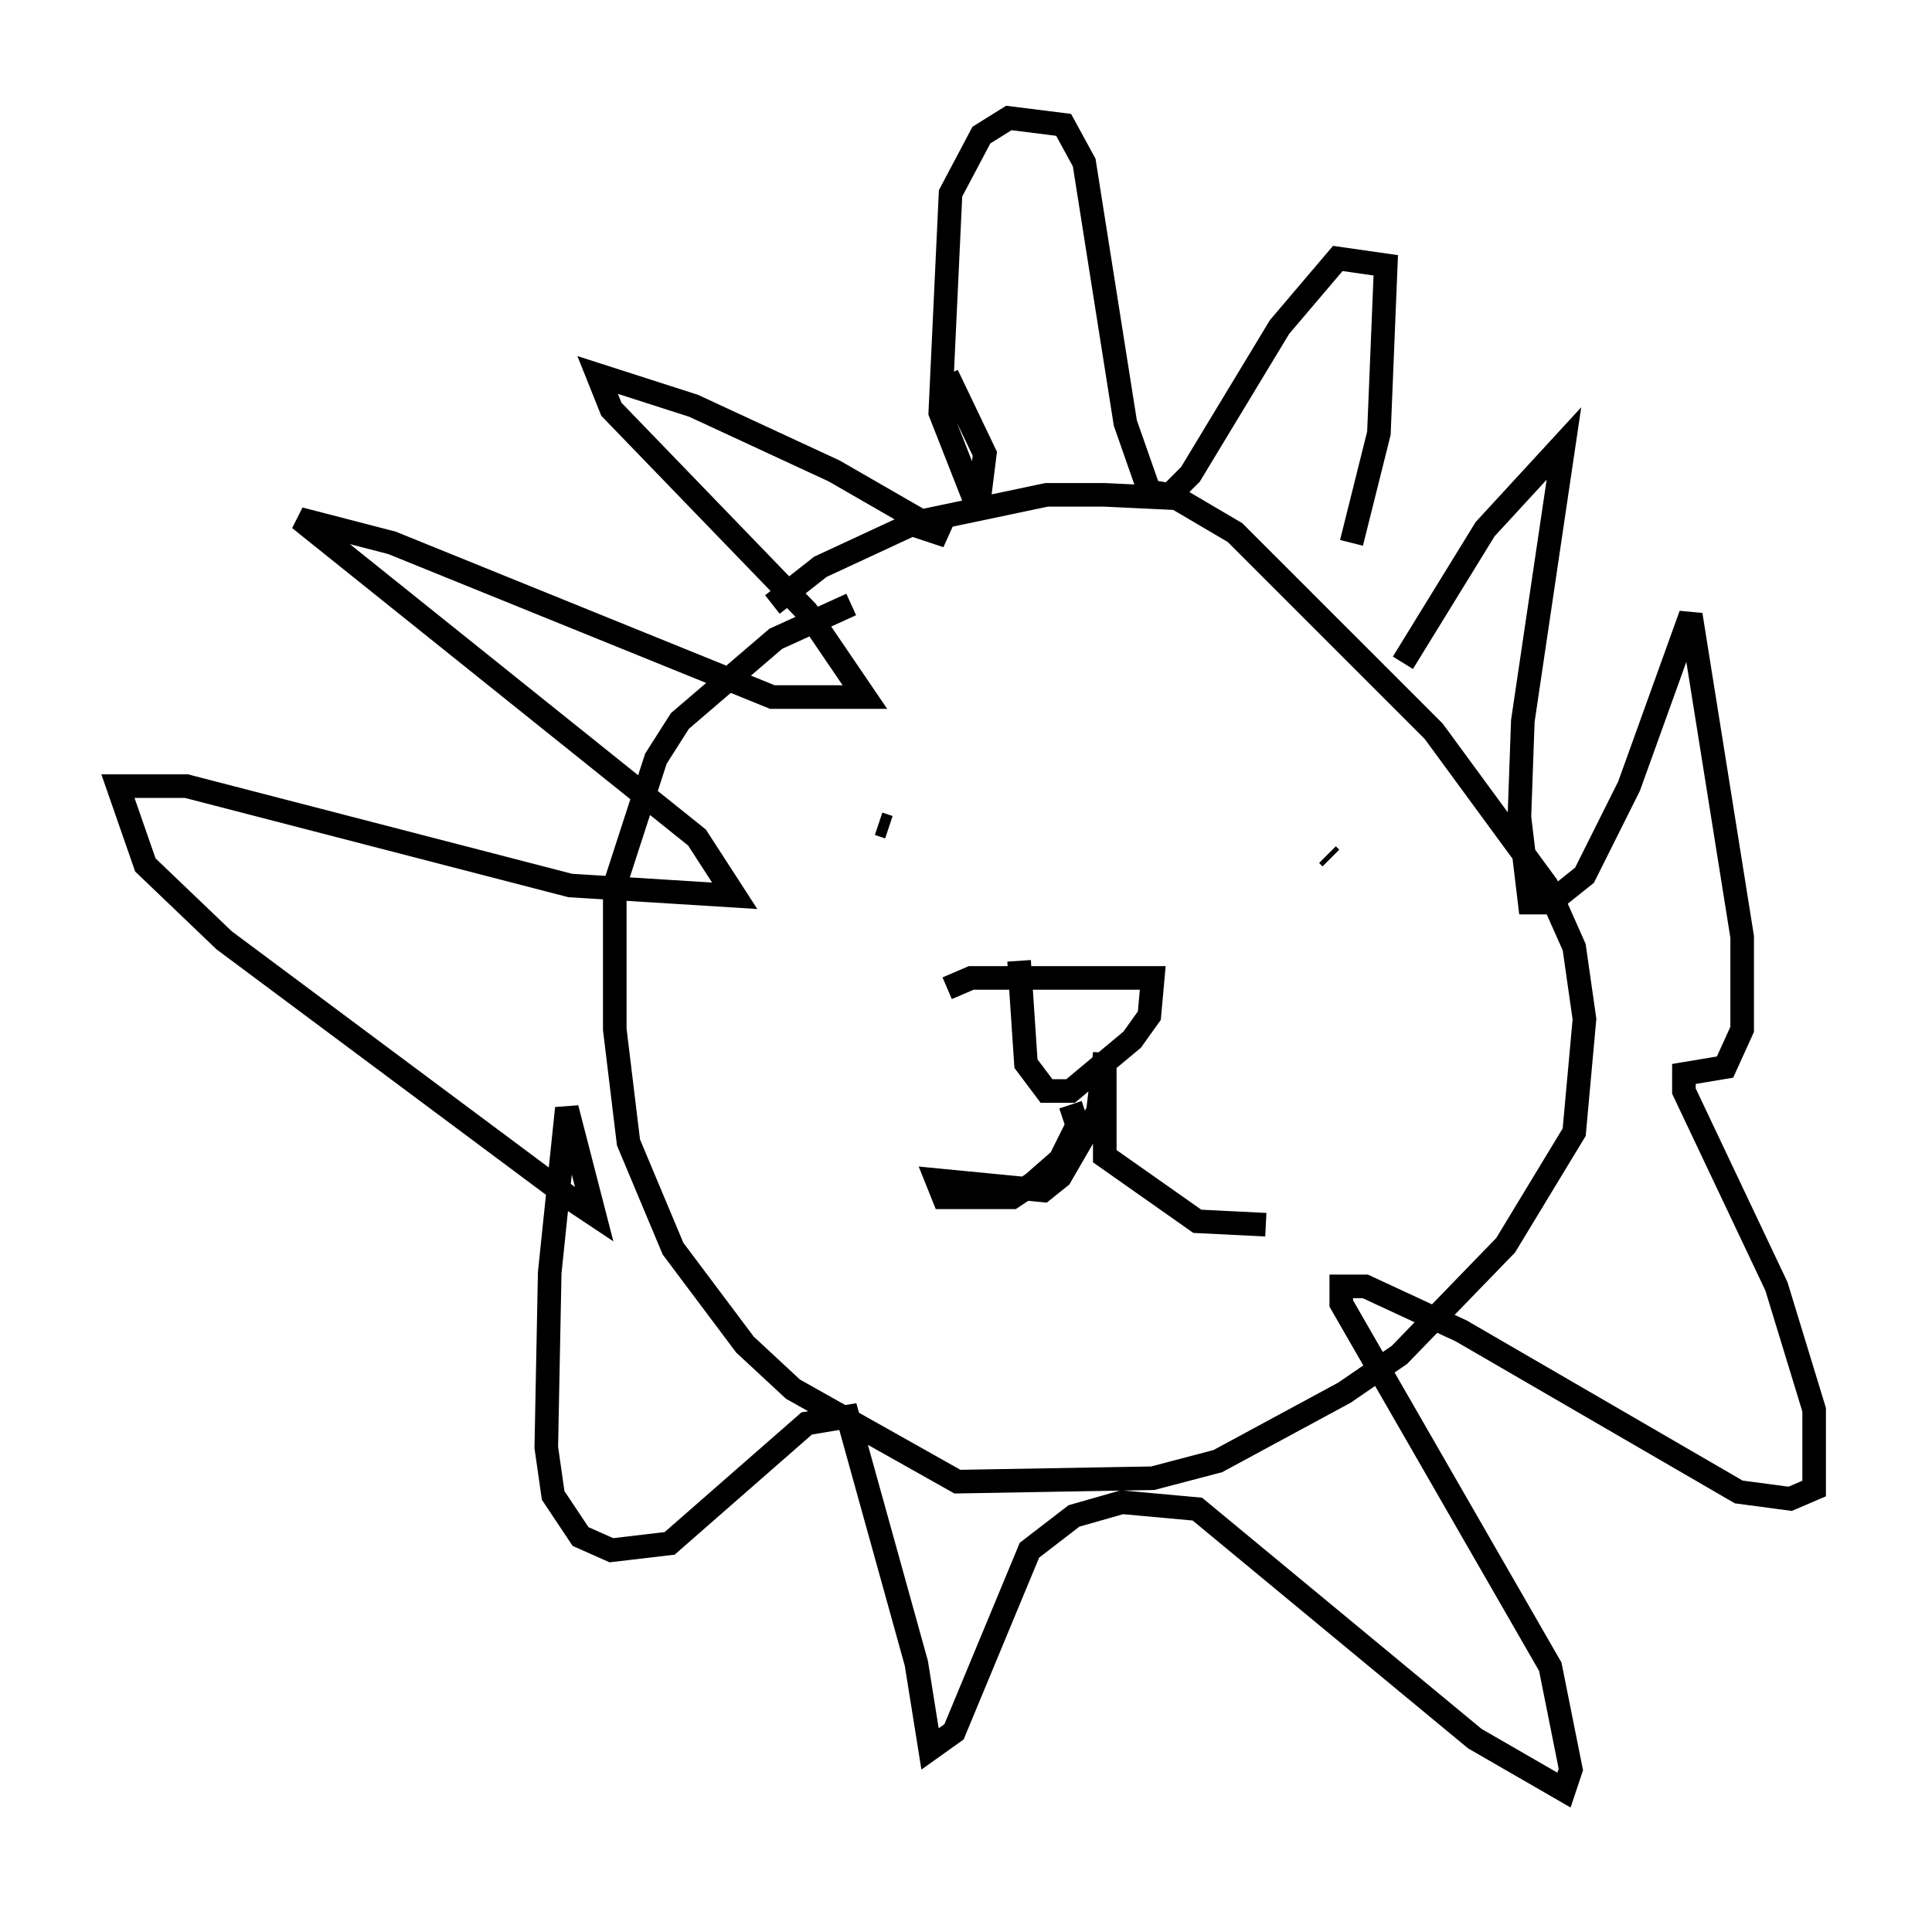 <?xml version="1.0" encoding="utf-8" ?>
<svg baseProfile="full" height="80.883" version="1.1" width="81.899" xmlns="http://www.w3.org/2000/svg" xmlns:ev="http://www.w3.org/2001/xml-events" xmlns:xlink="http://www.w3.org/1999/xlink"><defs /><rect fill="white" height="80.883" width="81.899" x="0" y="0" /><path d="M34.195, 27.95 m-1.453, -2.324 l2.034, -1.598 4.067, -1.888 l5.52, -1.162 2.469, 0.0 l3.05, 0.145 2.469, 1.453 l8.425, 8.425 4.793, 6.536 l1.162, 2.615 0.436, 3.05 l-0.436, 4.793 -2.905, 4.793 l-4.503, 4.648 -2.324, 1.598 l-5.374, 2.905 -2.76, 0.726 l-8.279, 0.145 -6.972, -3.922 l-2.034, -1.888 -3.05, -4.067 l-1.888, -4.503 -0.581, -4.793 l0.0, -6.101 1.743, -5.374 l1.017, -1.598 4.067, -3.486 l3.196, -1.453 m4.067, 16.268 l1.017, -0.436 7.698, 0.0 l-0.145, 1.598 -0.726, 1.017 l-2.615, 2.179 -1.017, 0.0 l-0.872, -1.162 -0.291, -4.358 m2.179, 6.101 l0.291, 0.872 -0.726, 1.453 l-1.162, 1.017 -0.872, 0.581 l-2.905, 0.0 -0.291, -0.726 l4.503, 0.436 0.726, -0.581 l1.598, -2.76 0.291, -2.469 l0.0, 4.358 3.922, 2.76 l2.905, 0.145 m-14.816, -29.631 l1.307, 0.436 -4.793, -2.76 l-5.955, -2.76 -4.067, -1.307 l0.581, 1.453 8.279, 8.57 l2.469, 3.631 -3.922, 0.0 l-16.123, -6.536 -3.922, -1.017 l16.849, 13.508 1.598, 2.469 l-6.972, -0.436 -16.268, -4.212 l-2.905, 0.0 1.162, 3.341 l3.341, 3.196 14.816, 11.039 l0.872, 0.581 -1.162, -4.503 l-0.726, 6.972 -0.145, 7.408 l0.291, 2.034 1.162, 1.743 l1.307, 0.581 2.469, -0.291 l5.81, -5.084 1.743, -0.291 l2.905, 10.458 0.581, 3.631 l1.017, -0.726 3.196, -7.698 l1.888, -1.453 2.034, -0.581 l3.196, 0.291 11.765, 9.732 l3.777, 2.179 0.291, -0.872 l-0.872, -4.358 -8.86, -15.397 l0.0, -0.726 1.017, 0.0 l4.067, 1.888 11.765, 6.827 l2.179, 0.291 1.017, -0.436 l0.0, -3.341 -1.598, -5.229 l-3.922, -8.279 0.0, -0.726 l1.743, -0.291 0.726, -1.598 l0.0, -3.922 -2.179, -13.654 l-2.615, 7.263 -1.888, 3.777 l-1.453, 1.162 -0.872, 0.0 l-0.436, -3.631 0.145, -4.067 l1.743, -11.765 -3.341, 3.631 l-3.486, 5.665 m-2.179, -5.084 l1.162, -4.648 0.291, -7.117 l-2.034, -0.291 -2.469, 2.905 l-3.777, 6.246 -0.872, 0.872 l-0.872, -0.145 -1.017, -2.905 l-1.743, -11.039 -0.872, -1.598 l-2.324, -0.291 -1.162, 0.726 l-1.307, 2.469 -0.436, 9.296 l1.598, 4.067 0.291, -2.324 l-1.598, -3.341 m16.123, 20.335 l0.145, 0.145 m-19.173, -1.453 l0.436, 0.145 " fill="none" stroke="black" stroke-width="1" /></svg>